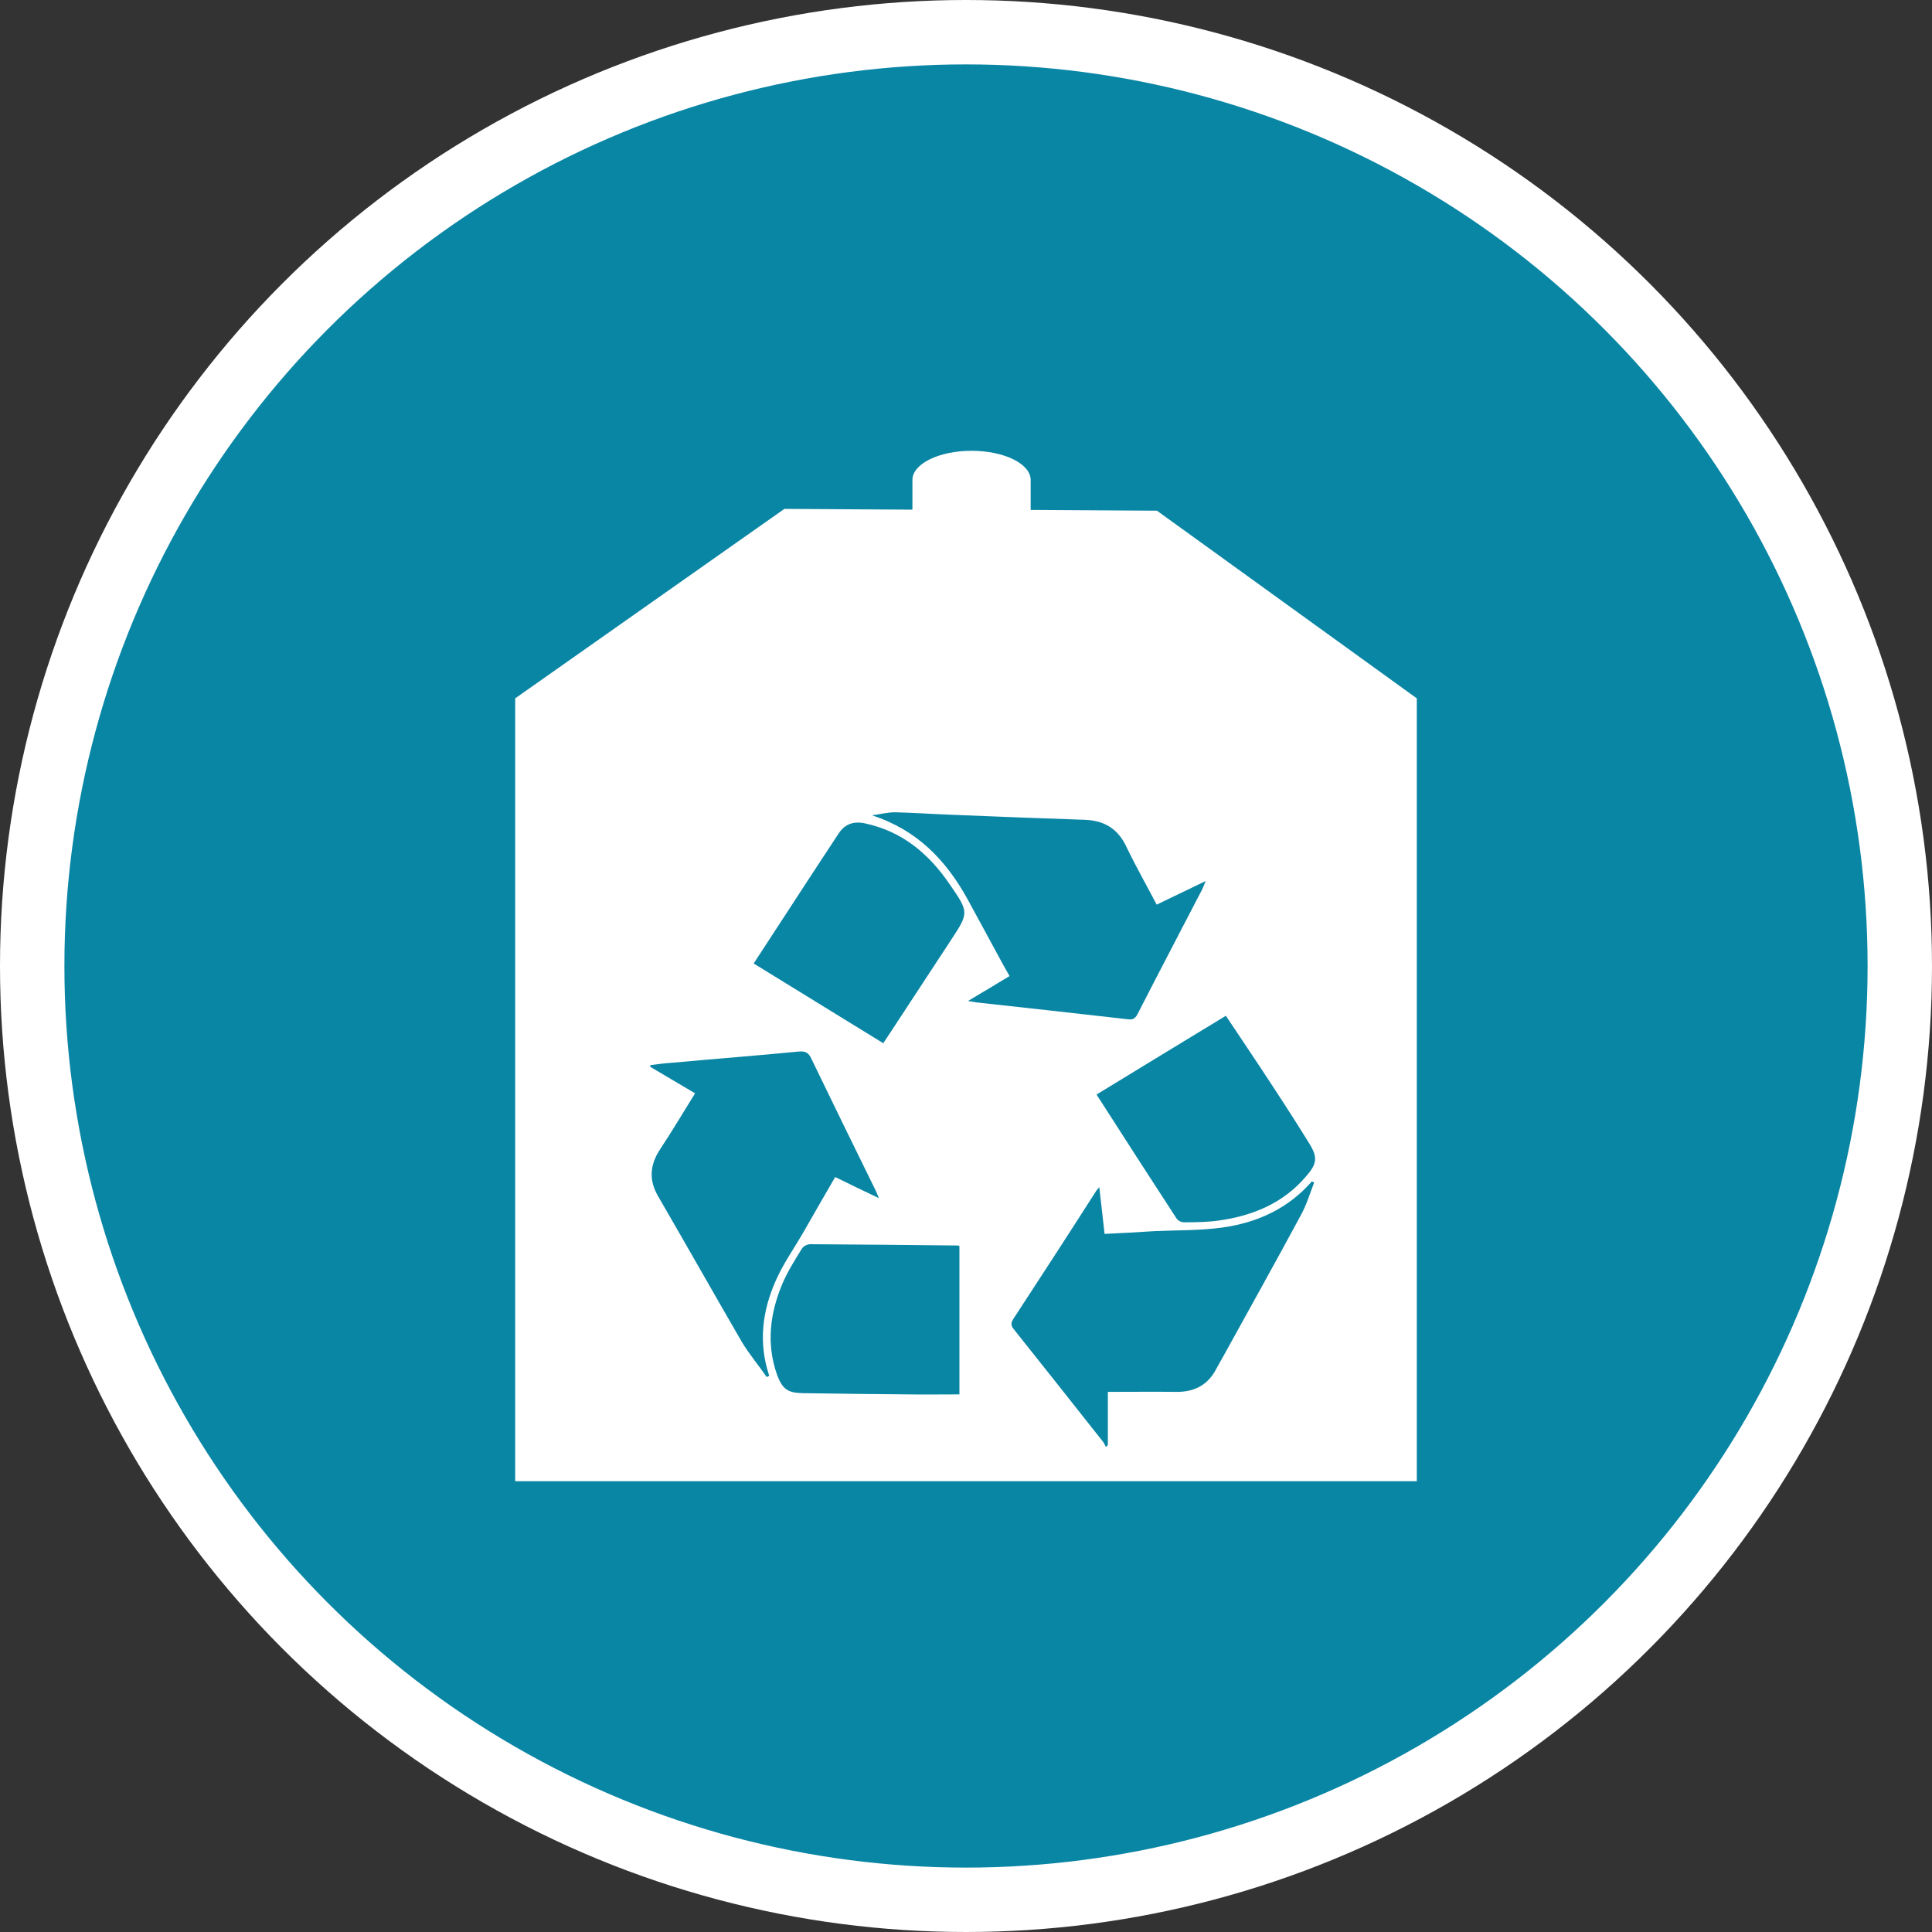 <?xml version="1.0" encoding="UTF-8" standalone="no"?>
<!-- Created with Inkscape (http://www.inkscape.org/) -->

<svg
   xmlns:dc="http://purl.org/dc/elements/1.1/"
   xmlns:cc="http://creativecommons.org/ns#"
   xmlns:rdf="http://www.w3.org/1999/02/22-rdf-syntax-ns#"
   xmlns:svg="http://www.w3.org/2000/svg"
   xmlns="http://www.w3.org/2000/svg"
   xmlns:xlink="http://www.w3.org/1999/xlink"
   xmlns:sodipodi="http://sodipodi.sourceforge.net/DTD/sodipodi-0.dtd"
   xmlns:inkscape="http://www.inkscape.org/namespaces/inkscape"
   width="30px"
   height="30px"
   version="1.1"
   id="svg8"
   inkscape:version="0.92.4 5da689c313, 2019-01-14"
   sodipodi:docname="container.svg">
  <rect width="100%" height="100%" fill="#333333" stroke="none"/>
  <defs
     id="defs2" />
  <sodipodi:namedview
     id="base"
     pagecolor="#ffffff"
     bordercolor="#666666"
     borderopacity="1.0"
     inkscape:pageopacity="0.0"
     inkscape:pageshadow="2"
     inkscape:zoom="13.049334"
     inkscape:cx="18.679046"
     inkscape:cy="12.165829"
     inkscape:document-units="px"
     inkscape:current-layer="layer1"
     showgrid="false"
     inkscape:snap-page="false"
     units="px"
     inkscape:window-width="1884"
     inkscape:window-height="1061"
     inkscape:window-x="0"
     inkscape:window-y="0"
     inkscape:window-maximized="1"
     fit-margin-top="0"
     fit-margin-left="0"
     fit-margin-right="0"
     fit-margin-bottom="0" />
    <circle
       style="color:#000000;clip-rule:nonzero;display:inline;overflow:visible;visibility:visible;opacity:1;isolation:auto;mix-blend-mode:normal;color-interpolation:sRGB;color-interpolation-filters:linearRGB;solid-color:#000000;solid-opacity:1;vector-effect:none;fill:#0a86a5;fill-opacity:1;fill-rule:evenodd;stroke:#ffffff;stroke-width:1;stroke-linecap:butt;stroke-linejoin:miter;stroke-miterlimit:4;stroke-dasharray:none;stroke-dashoffset:0;stroke-opacity:1;marker:none;color-rendering:auto;image-rendering:auto;shape-rendering:auto;text-rendering:auto;enable-background:accumulate"
       id="path815"
       cx="15"
       cy="15"
       r="14.5" />
<g transform="translate(8,7)"><g id="surface1">
<path style=" stroke:none;fill-rule:nonzero;fill:#FFFFFF;fill-opacity:1;" d="M 9.965 0.93 L 8.004 0.918 L 8.004 0.453 C 8.004 0.203 7.594 0 7.086 0 C 6.578 0 6.168 0.203 6.168 0.453 L 6.168 0.914 L 4.18 0.902 L 0 3.844 L 0 16 L 14 16 L 14 3.844 Z M 3.906 14.383 C 3.781 14.203 3.637 14.031 3.523 13.844 C 3.086 13.09 2.66 12.336 2.223 11.582 C 2.07 11.324 2.09 11.086 2.254 10.84 C 2.438 10.562 2.609 10.273 2.793 9.977 L 2.098 9.566 L 2.098 9.539 C 2.219 9.523 2.34 9.508 2.461 9.5 C 3.109 9.441 3.758 9.391 4.406 9.328 C 4.504 9.32 4.555 9.344 4.598 9.438 C 4.93 10.125 5.266 10.812 5.602 11.496 C 5.617 11.527 5.625 11.555 5.648 11.605 C 5.41 11.492 5.191 11.387 4.969 11.277 C 4.797 11.574 4.629 11.863 4.465 12.152 C 4.324 12.395 4.164 12.621 4.051 12.875 C 3.836 13.352 3.773 13.852 3.945 14.363 C 3.934 14.367 3.922 14.375 3.906 14.383 Z M 6.898 14.652 C 6.617 14.652 6.359 14.656 6.102 14.652 C 5.555 14.648 5.012 14.641 4.465 14.633 C 4.227 14.629 4.148 14.566 4.066 14.348 C 3.895 13.863 3.957 13.387 4.152 12.926 C 4.234 12.738 4.344 12.562 4.453 12.387 C 4.48 12.348 4.527 12.324 4.578 12.32 C 5.34 12.324 6.105 12.332 6.871 12.34 C 6.879 12.34 6.891 12.344 6.898 12.348 Z M 6.754 7.617 C 6.434 8.105 6.113 8.594 5.793 9.082 C 5.77 9.117 5.746 9.152 5.715 9.199 C 5.047 8.789 4.387 8.383 3.703 7.961 C 4.148 7.281 4.582 6.609 5.023 5.941 C 5.117 5.801 5.246 5.746 5.43 5.785 C 6.016 5.91 6.426 6.262 6.746 6.73 C 7.051 7.172 7.047 7.172 6.754 7.617 Z M 7.031 8.543 C 7.254 8.41 7.465 8.285 7.676 8.156 C 7.637 8.086 7.598 8.02 7.562 7.953 C 7.383 7.621 7.203 7.293 7.023 6.961 C 6.691 6.359 6.242 5.887 5.539 5.66 C 5.66 5.645 5.781 5.613 5.898 5.613 C 6.195 5.621 6.492 5.641 6.789 5.652 C 7.473 5.68 8.16 5.707 8.848 5.73 C 9.156 5.742 9.363 5.875 9.492 6.152 C 9.637 6.453 9.801 6.742 9.961 7.047 L 10.723 6.68 C 10.695 6.742 10.684 6.777 10.668 6.809 C 10.332 7.457 9.992 8.105 9.66 8.754 C 9.625 8.816 9.59 8.836 9.52 8.828 C 8.734 8.738 7.953 8.652 7.168 8.566 C 7.129 8.562 7.09 8.551 7.031 8.543 Z M 12.203 11.863 C 11.805 12.602 11.395 13.336 10.988 14.074 C 10.953 14.137 10.918 14.195 10.883 14.262 C 10.754 14.508 10.543 14.617 10.262 14.613 C 9.91 14.609 9.562 14.613 9.203 14.613 L 9.203 15.438 L 9.172 15.469 C 9.156 15.438 9.145 15.406 9.121 15.379 C 8.664 14.801 8.207 14.223 7.746 13.645 C 7.703 13.594 7.691 13.551 7.73 13.488 C 8.164 12.824 8.598 12.156 9.027 11.484 C 9.035 11.473 9.047 11.461 9.07 11.434 C 9.098 11.688 9.125 11.922 9.152 12.16 C 9.418 12.148 9.672 12.133 9.926 12.117 C 10.273 12.102 10.625 12.109 10.973 12.062 C 11.52 11.988 12.004 11.766 12.371 11.344 L 12.406 11.363 C 12.34 11.531 12.289 11.707 12.203 11.863 Z M 12.281 11.266 C 11.93 11.68 11.457 11.879 10.922 11.953 C 10.746 11.977 10.566 11.98 10.387 11.98 C 10.34 11.98 10.297 11.957 10.27 11.922 C 9.855 11.285 9.445 10.648 9.027 9.996 C 9.699 9.586 10.363 9.18 11.035 8.773 C 11.215 9.043 11.395 9.309 11.57 9.574 C 11.828 9.965 12.086 10.359 12.332 10.758 C 12.465 10.973 12.449 11.074 12.281 11.266 Z M 12.281 11.266 "/>
</g>
</g>
</svg>
